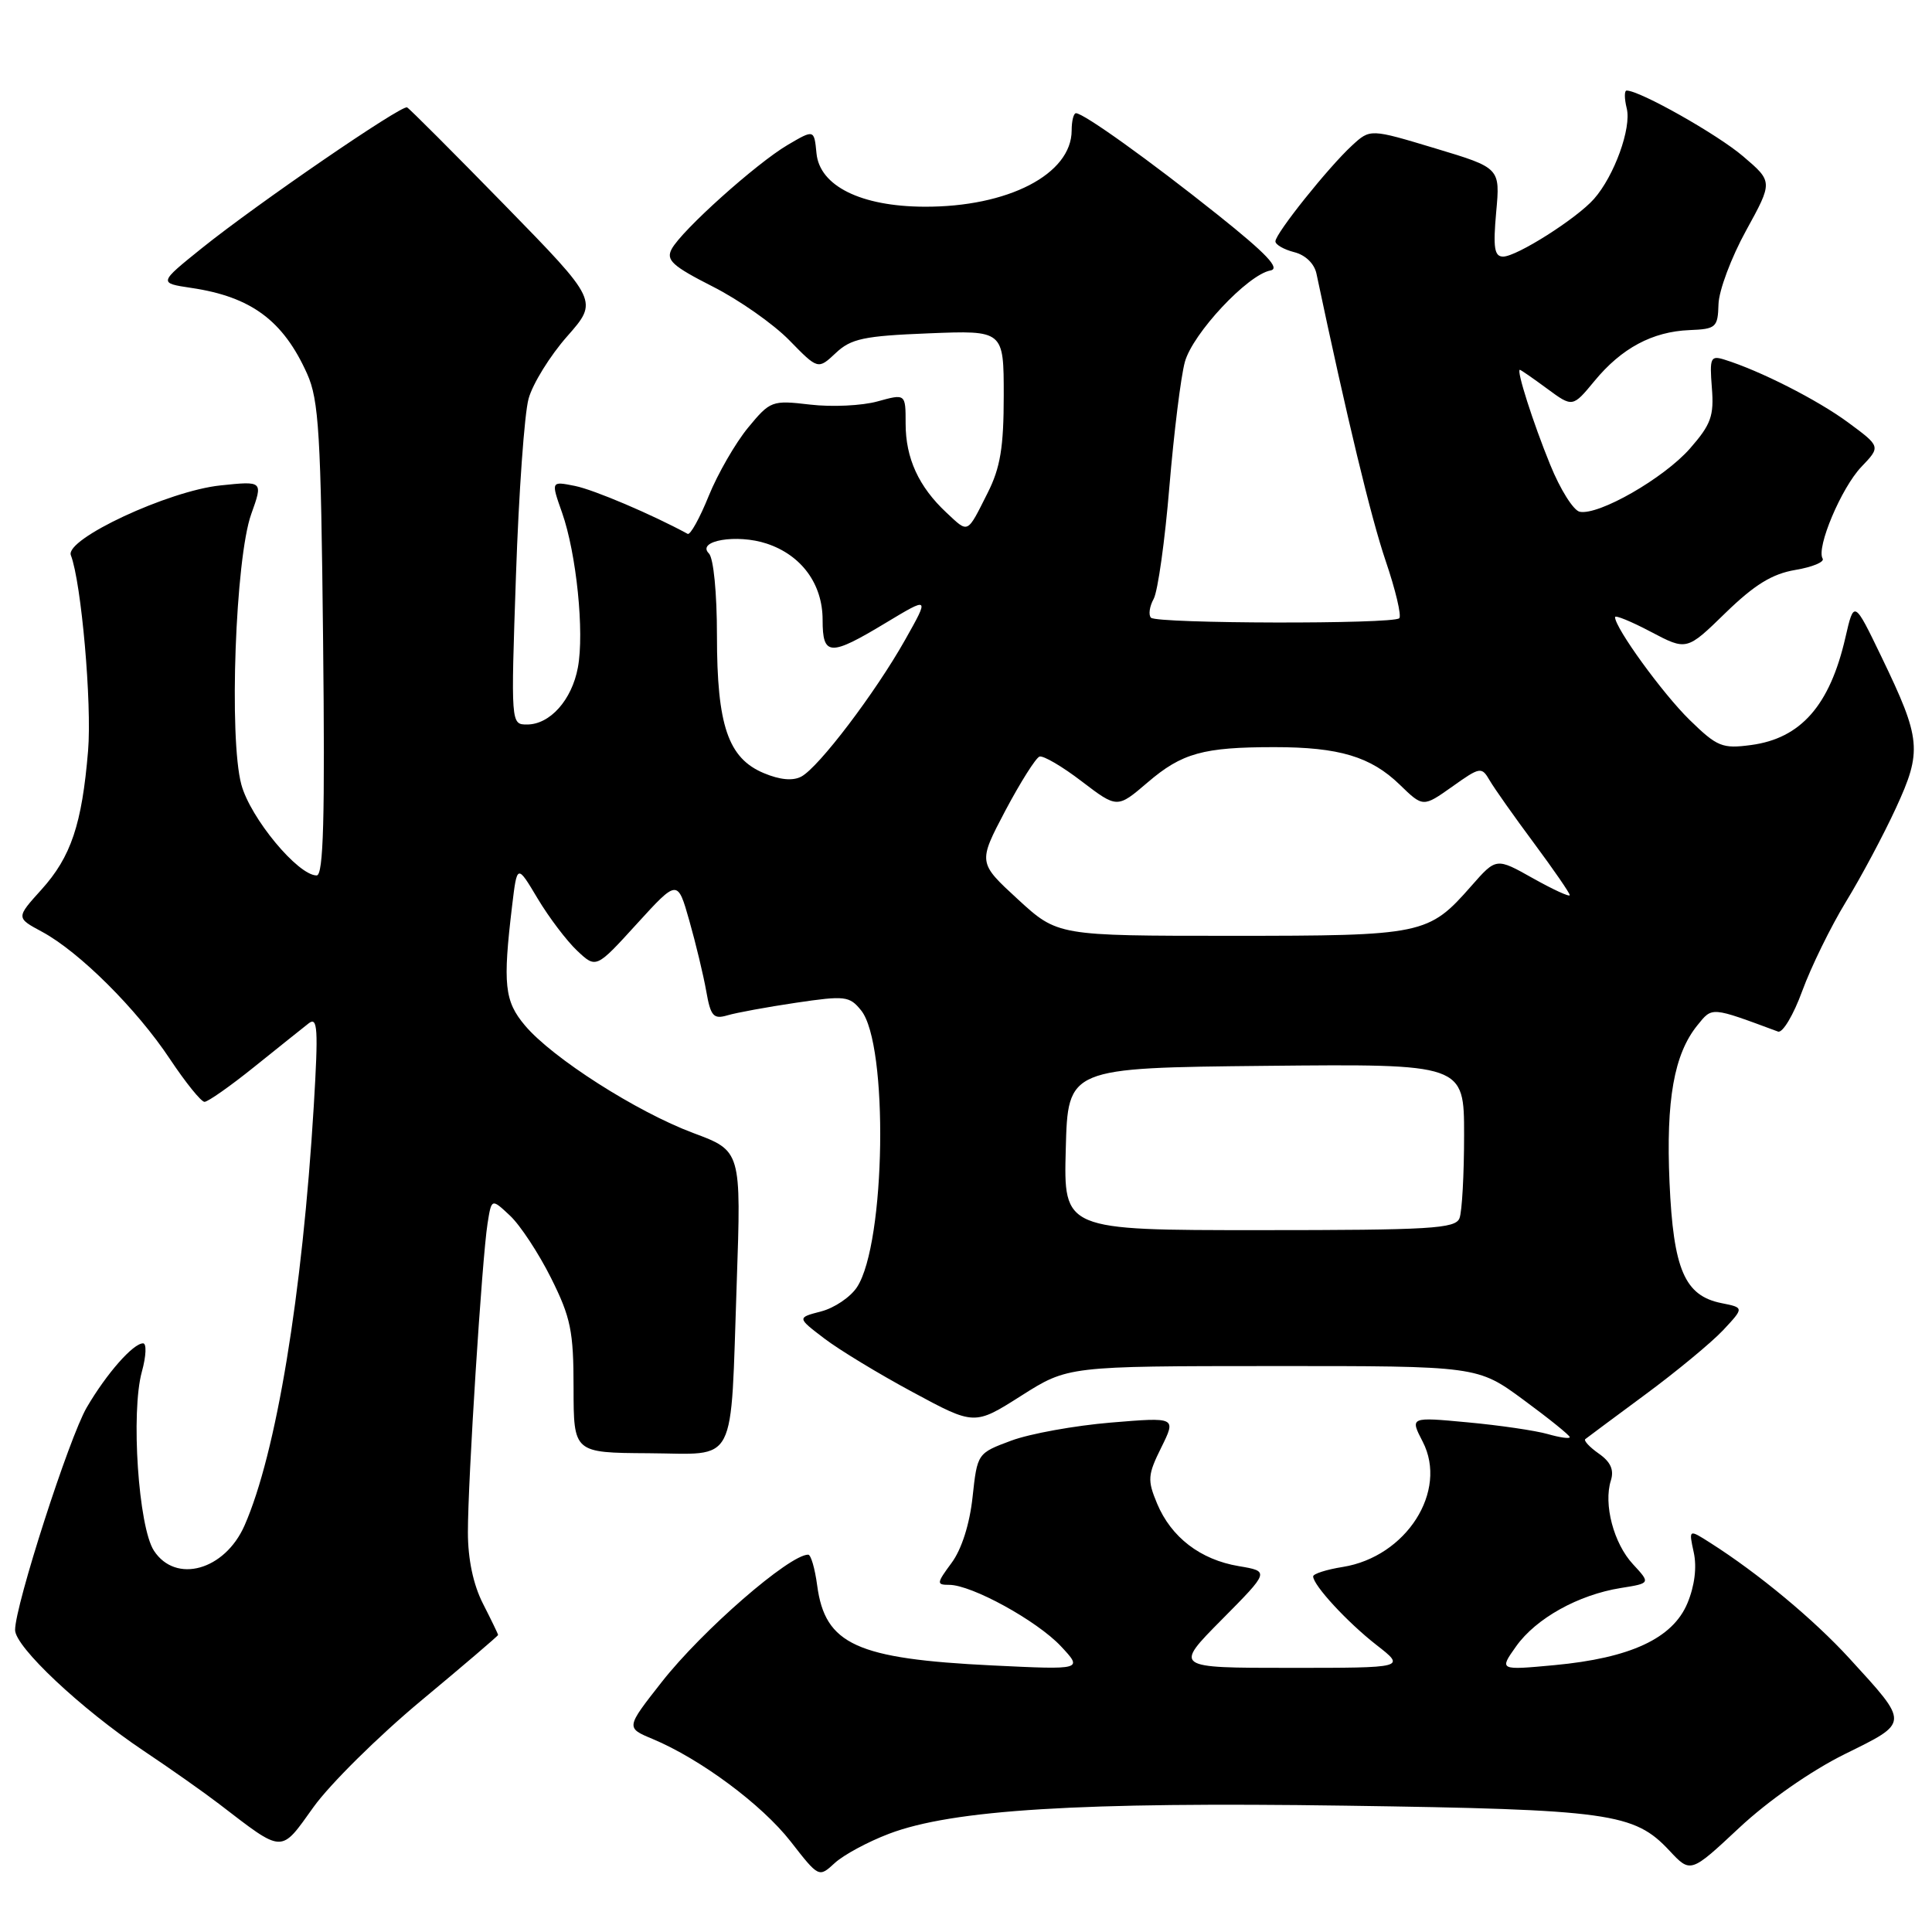 <?xml version="1.0" encoding="UTF-8" standalone="no"?>
<!DOCTYPE svg PUBLIC "-//W3C//DTD SVG 1.1//EN" "http://www.w3.org/Graphics/SVG/1.1/DTD/svg11.dtd" >
<svg xmlns="http://www.w3.org/2000/svg" xmlns:xlink="http://www.w3.org/1999/xlink" version="1.1" viewBox="0 0 256 256">
 <g >
 <path fill="currentColor"
d=" M 117.81 242.98 C 126.20 239.79 143.10 238.75 178.24 239.26 C 213.33 239.77 216.53 240.22 221.20 245.21 C 224.01 248.22 224.01 248.22 230.46 242.19 C 234.29 238.61 239.96 234.65 244.42 232.44 C 253.05 228.18 253.04 228.48 245.06 219.75 C 240.34 214.59 233.00 208.49 226.63 204.44 C 223.76 202.61 223.76 202.61 224.43 205.70 C 224.86 207.65 224.55 210.14 223.59 212.44 C 221.64 217.10 216.04 219.70 205.97 220.64 C 198.64 221.32 198.64 221.32 200.90 218.14 C 203.53 214.44 209.14 211.32 214.76 210.42 C 218.71 209.79 218.71 209.79 216.38 207.27 C 213.82 204.52 212.45 199.31 213.45 196.17 C 213.89 194.76 213.42 193.71 211.85 192.61 C 210.62 191.75 209.82 190.88 210.06 190.69 C 210.30 190.49 213.88 187.84 218.00 184.79 C 222.12 181.75 226.76 177.91 228.31 176.27 C 231.11 173.27 231.11 173.27 228.10 172.67 C 223.22 171.69 221.73 168.22 221.22 156.67 C 220.74 145.75 221.82 139.68 224.91 135.86 C 226.91 133.39 226.64 133.37 235.60 136.69 C 236.20 136.91 237.65 134.49 238.81 131.30 C 239.98 128.11 242.58 122.80 244.59 119.50 C 246.61 116.20 249.59 110.61 251.22 107.07 C 254.71 99.50 254.56 97.94 249.33 87.09 C 245.67 79.50 245.67 79.50 244.52 84.50 C 242.46 93.47 238.62 97.84 232.03 98.72 C 228.21 99.23 227.54 98.96 223.88 95.39 C 220.32 91.91 214.00 83.21 214.00 81.77 C 214.00 81.47 216.14 82.34 218.75 83.72 C 223.50 86.22 223.50 86.22 228.64 81.21 C 232.48 77.48 234.81 76.04 237.89 75.52 C 240.16 75.14 241.78 74.46 241.51 74.02 C 240.63 72.59 244.00 64.61 246.65 61.85 C 249.21 59.17 249.21 59.17 244.86 55.96 C 240.81 52.98 233.20 49.11 228.49 47.65 C 226.66 47.08 226.52 47.40 226.83 51.37 C 227.13 55.12 226.72 56.24 223.93 59.43 C 220.47 63.37 211.84 68.32 209.32 67.81 C 208.49 67.64 206.73 64.84 205.41 61.58 C 203.12 55.97 200.90 49.00 201.39 49.00 C 201.51 49.00 203.13 50.12 205.00 51.50 C 208.38 53.99 208.38 53.99 211.28 50.48 C 214.86 46.13 218.96 43.94 223.86 43.74 C 227.39 43.60 227.62 43.39 227.71 40.31 C 227.76 38.50 229.40 34.12 231.36 30.56 C 234.92 24.08 234.92 24.08 230.98 20.72 C 227.60 17.82 217.29 12.00 215.54 12.00 C 215.22 12.00 215.23 13.06 215.55 14.36 C 216.20 16.95 213.90 23.32 211.21 26.36 C 208.92 28.96 200.97 34.00 199.17 34.00 C 198.01 34.00 197.83 32.82 198.25 28.13 C 198.79 22.25 198.79 22.25 190.18 19.66 C 181.56 17.06 181.56 17.06 179.15 19.28 C 176.03 22.15 169.00 30.94 169.00 31.98 C 169.00 32.42 170.12 33.06 171.48 33.41 C 172.97 33.78 174.16 34.93 174.44 36.27 C 178.50 55.49 181.66 68.58 183.60 74.30 C 184.92 78.17 185.73 81.60 185.41 81.92 C 184.61 82.72 153.32 82.65 152.51 81.85 C 152.16 81.49 152.31 80.36 152.87 79.35 C 153.42 78.33 154.36 71.64 154.95 64.48 C 155.55 57.33 156.47 49.89 157.00 47.96 C 158.04 44.18 165.32 36.40 168.34 35.84 C 169.69 35.59 167.82 33.62 161.34 28.45 C 152.30 21.24 143.59 15.00 142.57 15.00 C 142.26 15.00 142.00 16.02 142.00 17.28 C 142.00 23.08 133.56 27.45 122.45 27.39 C 114.07 27.35 108.61 24.64 108.19 20.32 C 107.88 17.14 107.88 17.14 104.36 19.21 C 100.19 21.67 90.32 30.53 89.00 33.00 C 88.22 34.46 89.09 35.25 94.42 37.96 C 97.92 39.73 102.49 42.94 104.58 45.08 C 108.39 48.98 108.39 48.98 110.74 46.78 C 112.76 44.87 114.48 44.51 123.04 44.17 C 133.00 43.77 133.00 43.77 133.00 52.42 C 133.00 59.26 132.55 61.97 130.88 65.29 C 128.09 70.83 128.37 70.69 125.40 67.92 C 121.73 64.49 120.00 60.72 120.00 56.13 C 120.00 52.16 120.00 52.16 116.27 53.19 C 114.22 53.76 110.20 53.95 107.34 53.61 C 102.28 53.02 102.07 53.10 99.12 56.67 C 97.46 58.69 95.11 62.76 93.91 65.71 C 92.72 68.66 91.46 70.93 91.12 70.74 C 86.42 68.18 78.69 64.89 76.19 64.39 C 73.00 63.75 73.00 63.75 74.48 67.94 C 76.38 73.34 77.45 83.79 76.57 88.46 C 75.77 92.76 72.87 96.00 69.84 96.00 C 67.69 96.00 67.69 96.00 68.37 76.20 C 68.74 65.31 69.49 54.79 70.04 52.83 C 70.58 50.86 72.88 47.14 75.15 44.57 C 79.28 39.88 79.28 39.88 66.89 27.19 C 60.07 20.21 54.25 14.38 53.94 14.23 C 53.21 13.88 34.07 27.00 26.75 32.88 C 21.01 37.50 21.01 37.50 25.35 38.15 C 33.28 39.32 37.54 42.48 40.70 49.54 C 42.25 53.00 42.52 57.45 42.81 84.75 C 43.07 108.48 42.86 116.00 41.96 116.00 C 39.48 116.00 33.18 108.40 31.98 103.96 C 30.32 97.84 31.19 73.98 33.29 68.12 C 34.86 63.73 34.86 63.73 29.22 64.32 C 22.33 65.03 8.57 71.44 9.39 73.57 C 10.78 77.19 12.19 93.23 11.67 99.49 C 10.86 109.22 9.41 113.54 5.49 117.88 C 2.12 121.61 2.12 121.61 5.58 123.47 C 10.51 126.13 18.11 133.69 22.51 140.32 C 24.59 143.44 26.65 146.00 27.10 146.00 C 27.55 146.00 30.53 143.91 33.71 141.35 C 36.89 138.79 40.13 136.21 40.90 135.60 C 42.09 134.67 42.19 136.29 41.58 146.50 C 40.06 171.63 36.60 192.60 32.40 202.14 C 29.78 208.08 23.29 209.89 20.40 205.48 C 18.34 202.35 17.32 187.10 18.80 181.75 C 19.37 179.69 19.44 178.00 18.96 178.00 C 17.64 178.00 14.12 182.00 11.49 186.50 C 9.16 190.50 2.00 212.72 2.00 215.98 C 2.00 218.22 10.71 226.41 19.00 231.97 C 22.58 234.36 27.07 237.53 29.00 239.01 C 37.66 245.65 37.11 245.63 41.54 239.45 C 43.72 236.41 50.11 230.09 55.75 225.39 C 61.39 220.70 66.00 216.76 66.00 216.64 C 66.00 216.52 65.10 214.66 64.00 212.50 C 62.71 209.98 62.00 206.60 62.00 203.04 C 61.99 196.26 63.87 166.77 64.60 162.14 C 65.13 158.78 65.13 158.78 67.58 161.08 C 68.93 162.34 71.38 166.07 73.02 169.35 C 75.63 174.58 76.00 176.38 76.00 183.91 C 76.01 192.50 76.01 192.50 85.92 192.56 C 97.85 192.63 96.76 194.73 97.62 170.00 C 98.22 152.50 98.22 152.50 91.86 150.13 C 84.37 147.33 73.17 140.18 69.56 135.88 C 66.84 132.66 66.61 130.44 67.86 120.00 C 68.52 114.50 68.52 114.50 71.24 119.06 C 72.74 121.57 75.10 124.68 76.48 125.98 C 78.99 128.34 78.99 128.34 84.38 122.42 C 89.78 116.50 89.78 116.50 91.34 122.00 C 92.20 125.03 93.21 129.23 93.58 131.33 C 94.16 134.65 94.54 135.08 96.38 134.54 C 97.54 134.19 101.64 133.44 105.47 132.87 C 111.97 131.91 112.56 131.97 114.10 133.88 C 117.75 138.38 117.36 164.75 113.56 170.55 C 112.70 171.87 110.55 173.32 108.80 173.77 C 105.61 174.60 105.61 174.60 109.19 177.33 C 111.16 178.84 116.45 182.05 120.95 184.47 C 129.12 188.88 129.12 188.88 135.31 184.95 C 141.50 181.02 141.50 181.02 168.64 181.01 C 195.78 181.00 195.78 181.00 201.89 185.50 C 205.25 187.97 208.00 190.19 208.00 190.43 C 208.00 190.67 206.69 190.48 205.08 190.02 C 203.47 189.56 198.71 188.86 194.49 188.47 C 186.82 187.75 186.82 187.75 188.52 191.04 C 191.90 197.58 186.34 206.28 177.92 207.63 C 175.77 207.97 174.00 208.54 174.00 208.88 C 174.01 210.06 178.52 214.95 182.39 217.97 C 186.28 221.00 186.28 221.00 170.92 221.00 C 155.56 221.00 155.56 221.00 161.89 214.61 C 168.23 208.21 168.23 208.21 164.14 207.52 C 159.06 206.67 155.19 203.70 153.32 199.23 C 152.02 196.11 152.07 195.44 153.88 191.79 C 155.86 187.78 155.86 187.78 147.18 188.50 C 142.41 188.90 136.47 189.97 134.00 190.89 C 129.51 192.56 129.50 192.57 128.87 198.37 C 128.49 201.94 127.42 205.30 126.09 207.09 C 124.09 209.80 124.07 210.00 125.77 210.00 C 128.75 210.00 137.38 214.74 140.56 218.12 C 143.50 221.26 143.50 221.26 131.50 220.68 C 113.47 219.80 109.33 217.91 108.28 210.08 C 107.98 207.83 107.45 206.00 107.09 206.00 C 104.60 206.00 93.05 216.03 87.68 222.88 C 82.92 228.94 82.92 228.94 86.47 230.42 C 92.82 233.08 100.93 239.10 104.76 244.00 C 108.50 248.80 108.50 248.80 110.61 246.86 C 111.77 245.79 115.01 244.04 117.81 242.98 Z  M 141.22 152.25 C 141.50 141.50 141.50 141.50 167.75 141.23 C 194.00 140.97 194.00 140.97 194.00 150.40 C 194.00 155.59 193.73 160.55 193.39 161.42 C 192.86 162.80 189.58 163.00 166.86 163.00 C 140.93 163.00 140.93 163.00 141.22 152.25 Z  M 134.86 119.15 C 129.59 114.30 129.59 114.30 133.21 107.42 C 135.21 103.65 137.25 100.42 137.74 100.25 C 138.24 100.09 140.76 101.56 143.34 103.54 C 148.04 107.12 148.04 107.12 152.06 103.68 C 156.61 99.78 159.43 99.00 168.88 99.00 C 177.44 99.00 181.64 100.26 185.47 103.97 C 188.56 106.97 188.56 106.97 192.42 104.24 C 196.13 101.60 196.32 101.57 197.39 103.41 C 198.00 104.46 200.64 108.20 203.25 111.71 C 205.86 115.23 208.00 118.33 208.00 118.61 C 208.00 118.89 205.81 117.88 203.13 116.38 C 198.26 113.64 198.26 113.64 194.98 117.37 C 189.27 123.87 188.64 124.00 163.12 124.00 C 140.14 124.00 140.14 124.00 134.86 119.15 Z  M 101.20 102.44 C 96.48 100.46 95.00 96.12 95.00 84.23 C 95.00 78.56 94.55 73.95 93.93 73.33 C 92.24 71.64 97.64 70.72 101.59 72.03 C 106.19 73.55 109.00 77.37 109.00 82.13 C 109.00 86.96 109.95 87.01 117.39 82.52 C 123.16 79.05 123.16 79.05 119.94 84.77 C 115.98 91.80 108.50 101.66 106.18 102.90 C 105.06 103.50 103.34 103.34 101.20 102.44 Z "/>
</g>
</svg>